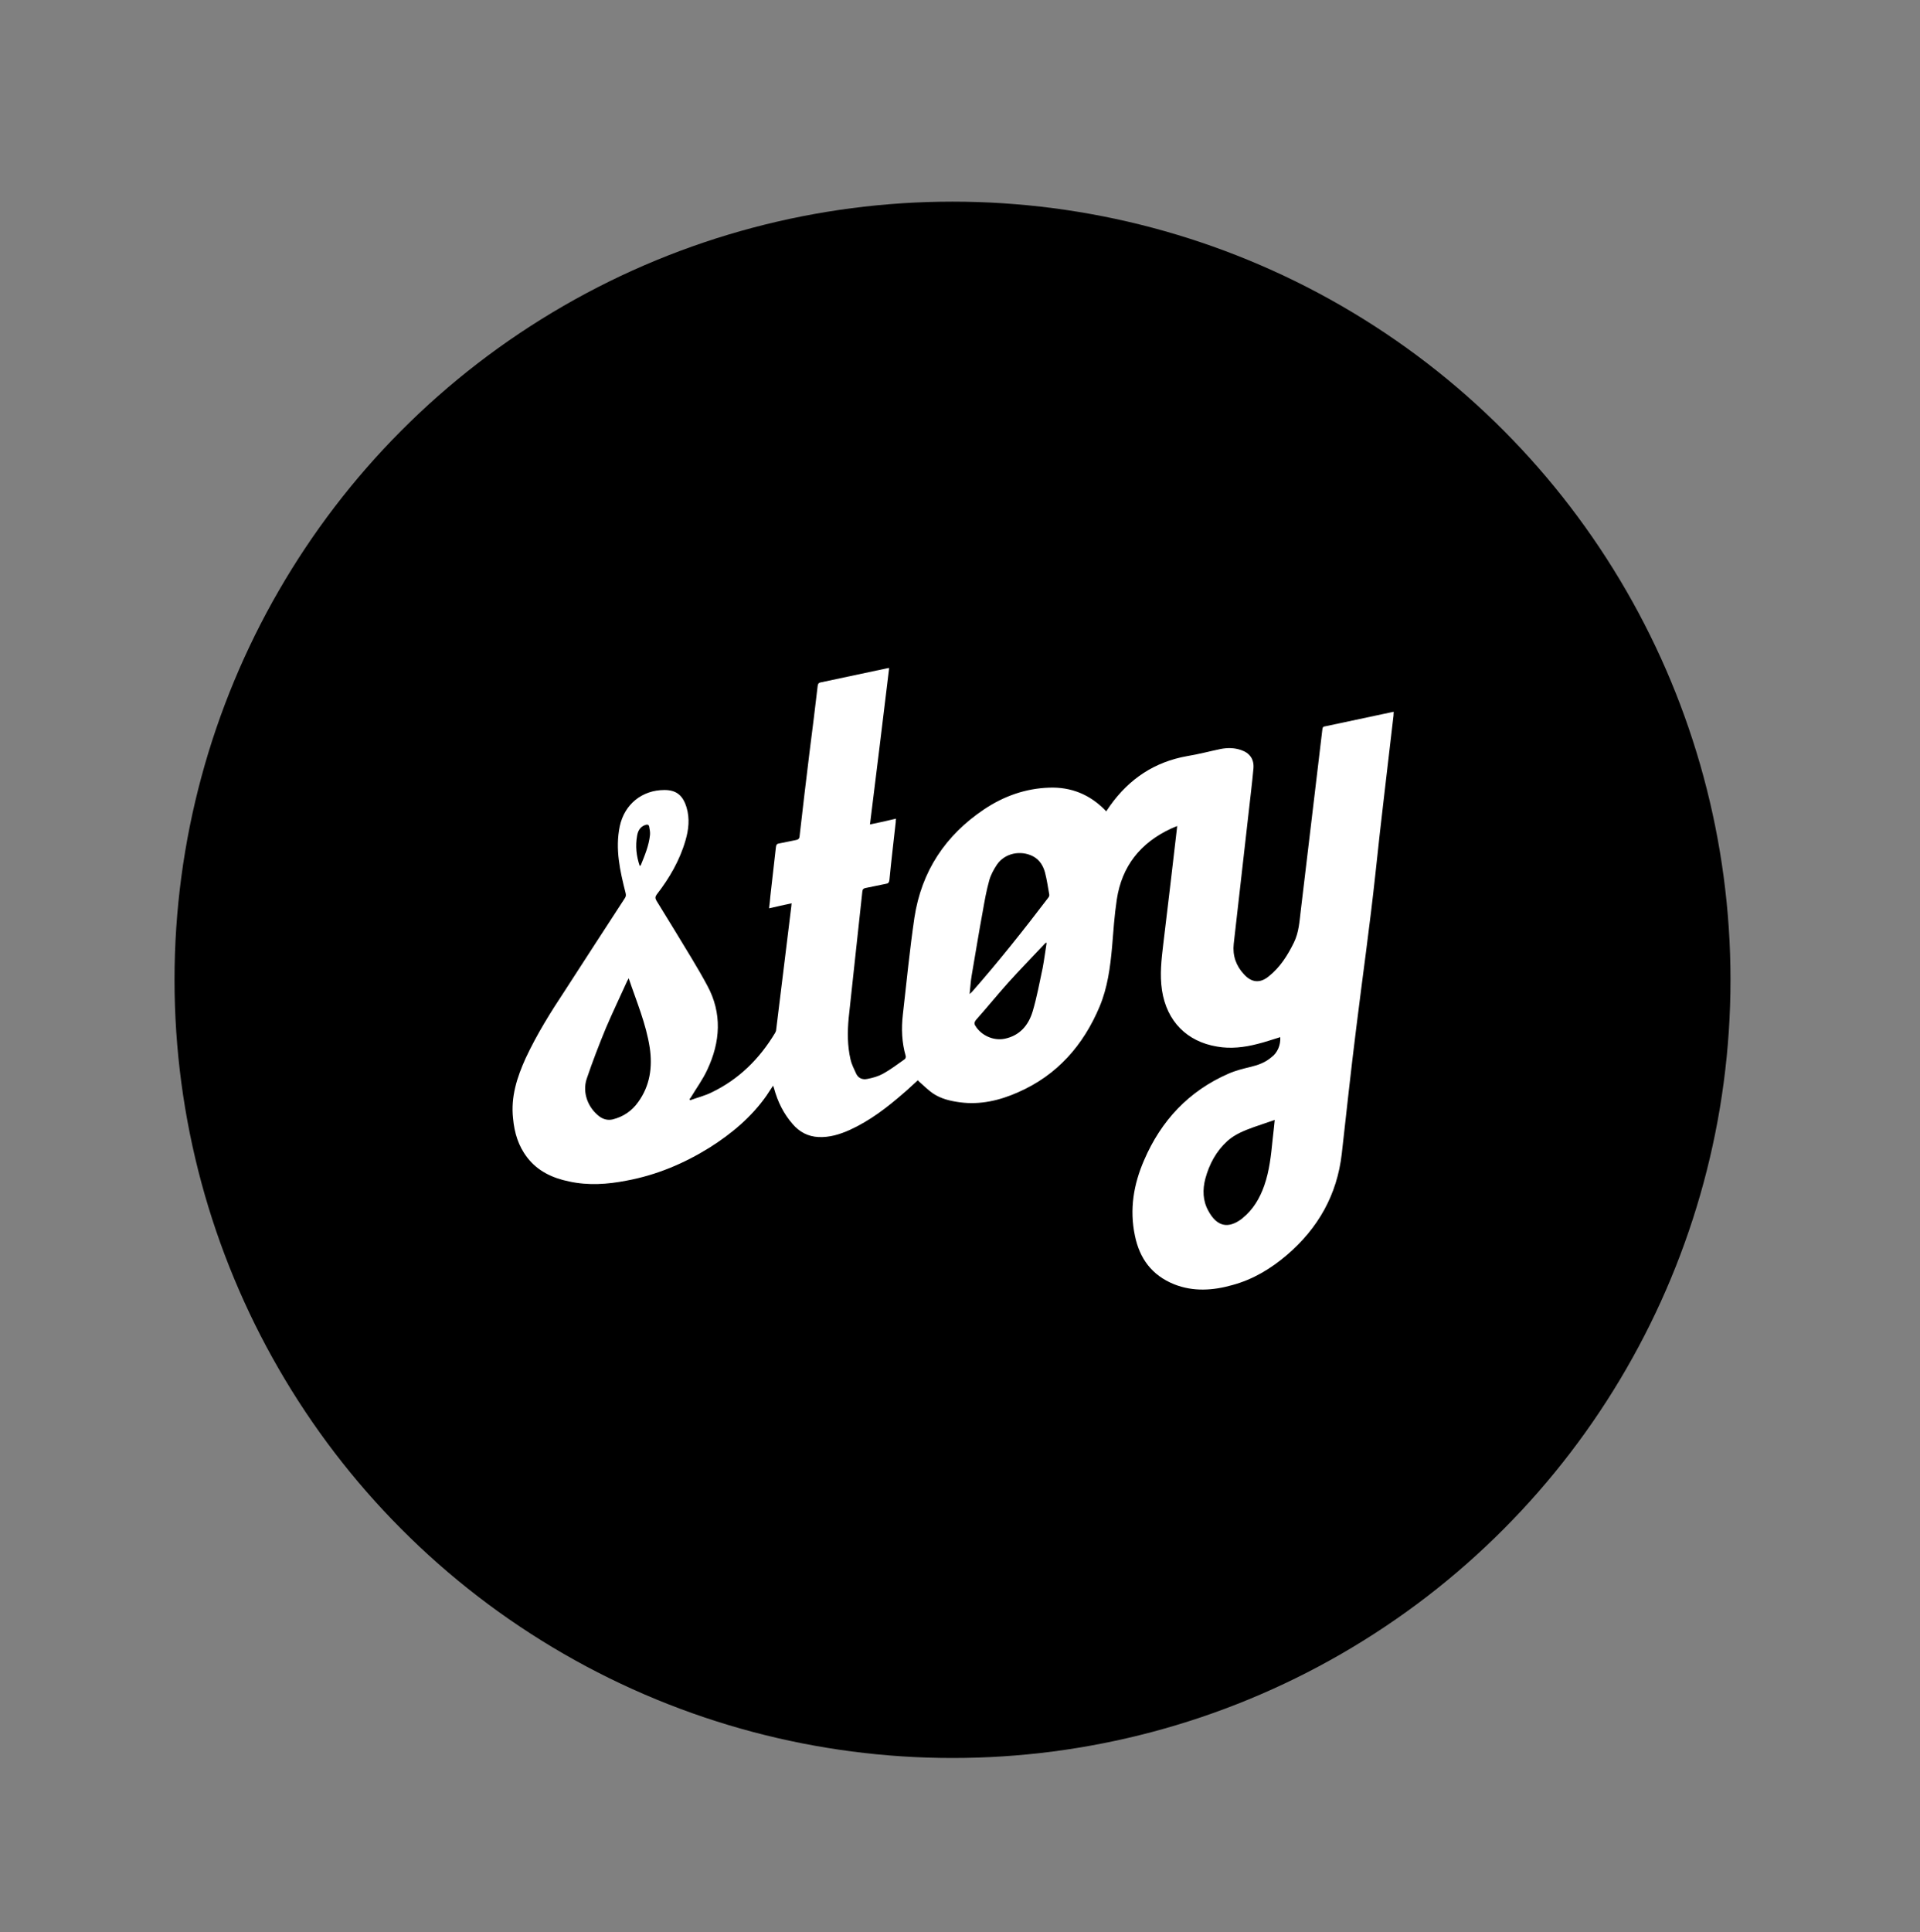 <svg version="1.1" class="logo" id="Layer_1" xmlns="http://www.w3.org/2000/svg" xmlns:xlink="http://www.w3.org/1999/xlink" x="0px" y="0px"
	 width="730.5px" height="735px" viewBox="-56.4 35.1 730.5 735" enable-background="new -56.4 35.1 730.5 735"
	 xml:space="preserve">
<rect x="-56.4" y="35.1" width="730.5" height="735" fill="#808080" stroke="none"/>
<g>
	<g class="circle">
		<circle cx="306" cy="407.8" r="296"/>
	</g>
</g>
    <path class="logoelement" fill="#FFFFFF" d="M430.7,429.6c-3,0.9-5.8,1.9-8.7,2.6c-5,1.3-10.2,1.9-15.3,1c-11.6-1.9-19.2-9.7-21-21.4
	c-0.9-6-0.2-11.8,0.5-17.7c1.8-14.7,3.5-29.4,5.2-44c0-0.2,0-0.4,0.1-0.8c-0.9,0.4-1.6,0.6-2.4,1c-11.6,5.4-18.7,14.3-20.6,27
	c-0.9,6-1.3,12-1.8,18.1c-0.7,7.7-1.7,15.3-4.7,22.5c-6.2,14.8-16.2,26.2-31.1,32.7c-7,3.1-14.3,4.8-22,3.8
	c-3.7-0.5-7.3-1.3-10.5-3.5c-1.7-1.2-3.2-2.7-4.8-4.1c-0.3-0.2-0.5-0.5-0.8-0.8c-1.8,1.6-3.5,3.3-5.3,4.8
	c-6.3,5.5-12.9,10.6-20.6,14.1c-3.8,1.7-7.7,2.9-11.9,2.7c-4-0.2-7.2-1.9-9.8-4.9c-3.5-4-5.7-8.5-7.1-13.6c-0.1-0.3-0.2-0.6-0.3-0.9
	c0,0-0.1-0.1-0.1-0.1c-0.8,1.3-1.7,2.5-2.5,3.8c-5.7,8.1-13.2,14.4-21.6,19.7c-9.8,6.1-20.3,10.5-31.7,12.6
	c-7.2,1.4-14.5,1.9-21.8,0.3c-6.3-1.3-11.9-3.9-15.9-9.1c-3.4-4.4-4.9-9.4-5.4-14.9c-0.9-8.2,1.5-15.6,4.8-22.9
	c4.2-9,9.5-17.5,15-25.8c7.6-11.7,15.1-23.4,22.7-35c0.5-0.7,0.5-1.3,0.3-2.1c-2.1-8.3-4-16.6-2.2-25.3c1.8-8.4,8.5-13.8,17-13.8
	c4.5,0,7,2,8.4,6.6c1.3,4.3,0.8,8.5-0.4,12.6c-2.2,7.6-6.1,14.3-10.9,20.5c-0.6,0.8-0.7,1.4-0.2,2.3c2.3,3.8,4.7,7.6,7,11.4
	c4.2,7,8.6,13.9,12.4,21c5.7,10.5,5,21.4,0,32c-1.7,3.7-4.2,7.1-6.3,10.6c-0.1,0.2-0.3,0.4-0.5,0.6c0.1,0.1,0.2,0.3,0.3,0.4
	c2.7-1,5.6-1.7,8.2-3c10.4-5,18.2-12.8,24.1-22.6c0.2-0.4,0.4-0.8,0.4-1.2c1.9-15.7,3.9-31.4,5.8-47.2c0-0.2,0-0.5,0.1-0.9
	c-2.9,0.6-5.6,1.2-8.6,1.9c0.2-1.7,0.4-3.2,0.5-4.7c0.7-6.2,1.4-12.3,2.1-18.5c0.1-1,0.4-1.4,1.4-1.5c2.2-0.4,4.2-0.9,6.4-1.3
	c0.8-0.2,1.1-0.5,1.2-1.3c1.2-10.7,2.5-21.4,3.8-32.1c1.1-8.4,2.1-16.8,3.1-25.2c0.1-0.6,0.2-1.1,1-1.3c8.5-1.8,16.9-3.6,25.4-5.4
	c0.2-0.1,0.4,0,0.8-0.1c-2.4,19.8-4.8,39.5-7.3,59.5c3.4-0.7,6.6-1.4,9.9-2.2c-0.1,0.5-0.1,0.9-0.1,1.3c-0.8,7.3-1.7,14.7-2.4,22
	c-0.1,1-0.5,1.4-1.4,1.5c-2.6,0.5-5.2,1.1-7.8,1.6c-0.8,0.2-1,0.5-1.1,1.3c-1.7,16-3.5,32-5.2,48.1c-0.5,5.3-0.5,10.6,0.7,15.8
	c0.4,1.8,1.3,3.5,2.1,5.3c0.8,1.8,2.4,2.5,4.3,2.1c2.1-0.4,4.2-1,6-2c2.9-1.6,5.5-3.6,8.2-5.5c0.3-0.2,0.5-0.8,0.4-1.2
	c-1.5-5.2-1.7-10.4-1.1-15.7c1.4-12.3,2.6-24.6,4.4-36.9c2.7-17.7,11.8-31.4,26.6-41.3c7.5-5,15.7-7.9,24.7-8.2
	c8.3-0.3,15.4,2.6,21.2,8.5c0.1,0.2,0.3,0.3,0.5,0.5c0.5-0.7,1-1.5,1.5-2.2c7.3-10.2,16.9-16.6,29.3-18.8c4.3-0.7,8.4-1.8,12.7-2.7
	c2.6-0.5,5.2-0.5,7.8,0.4c3.3,1.1,5,3.5,4.7,7c-0.5,5.5-1.2,11.1-1.8,16.5c-1.9,16.7-3.8,33.5-5.7,50.2c-0.5,4.5,0.9,8.4,3.9,11.6
	c2.9,3.2,6.1,3.5,9.4,0.8c4.3-3.4,7.2-8,9.6-12.9c1.9-3.9,2.1-8,2.6-12.1c2.7-22.9,5.5-45.8,8.2-68.8c0.1-0.7,0.1-1.2,1-1.3
	c8.5-1.8,17-3.6,25.4-5.4c0.2-0.1,0.4-0.1,0.8-0.1c-0.1,0.5-0.1,0.9-0.1,1.3c-2.3,20.1-4.8,40.2-6.9,60.3
	c-2.1,19.6-4.9,39.2-7.3,58.7c-2,15.9-3.7,31.8-5.5,47.8c-1.8,15.6-9,28.3-20.9,38.5c-6.1,5.2-12.9,9.3-20.7,11.4
	c-7.4,2.1-14.9,2.6-22.2-0.3c-8.4-3.4-13.1-9.7-14.9-18.5c-2.1-10-0.5-19.5,3.5-28.7c6.5-15.1,17-26.3,32.1-32.9
	c2.7-1.2,5.6-1.9,8.5-2.6c2.9-0.7,5.6-1.7,7.9-3.7C429.6,435.6,430.9,432.6,430.7,429.6z M182.8,407.2c-0.2,0.5-0.4,0.7-0.5,0.9
	c-2.7,6-5.6,12-8.2,18.1c-2.6,6.3-5.1,12.8-7.3,19.3c-1.7,5.2,0.5,11,4.9,14.3c1.5,1.1,3.2,1.5,5,1.1c4-1,7.3-3.2,9.7-6.6
	c4.5-6.2,5.5-13.3,4.4-20.7C189.4,424.5,185.8,416.1,182.8,407.2z M312.5,413.2c0.5-0.4,0.7-0.6,0.9-0.8
	c10.2-11.6,19.7-23.6,29-35.8c0.3-0.3,0.5-0.9,0.4-1.3c-0.5-2.8-0.9-5.6-1.6-8.3c-0.7-2.6-2.1-4.9-4.6-6.2
	c-4.7-2.4-10.7-1.2-13.7,3.2c-1.2,1.8-2.3,3.8-2.9,5.9c-1.1,3.9-1.8,7.9-2.5,11.9c-1.5,8.1-2.8,16.2-4.2,24.3
	C312.9,408.4,312.8,410.6,312.5,413.2z M428.6,461.1c-2.8,1-5.4,1.8-7.9,2.7c-3.6,1.3-7.2,2.7-10.1,5.3c-4.3,3.9-6.9,8.8-8.4,14.3
	c-1.1,4.2-1,8.4,1.1,12.2c3.3,6.2,7.7,7,12.9,3c0,0,0.1-0.1,0.1-0.1c4.1-3.3,6.6-7.6,8.3-12.4c2-5.7,2.6-11.6,3.2-17.6
	C428.1,466.2,428.3,463.8,428.6,461.1z M341.8,393.8c-0.1-0.1-0.2-0.1-0.3-0.1c-0.4,0.3-0.7,0.7-1,1c-4.5,4.8-9.1,9.5-13.5,14.4
	c-4.1,4.6-8,9.4-12.1,14c-0.6,0.8-0.7,1.4-0.2,2.2c2.2,3.6,6.8,5.8,11.2,4.9c5.7-1.2,9-5.1,10.6-10.4c1.6-5.4,2.6-10.9,3.8-16.5
	C340.9,400.1,341.3,396.9,341.8,393.8z M187,364.5c0.2-0.2,0.3-0.2,0.4-0.3c1.5-3.7,3.1-7.5,3.5-11.5c0.1-1-0.1-2.1-0.3-3.1
	c-0.1-0.8-0.7-1-1.5-0.7c-2,0.7-2.8,2.3-3.1,4.1C185.3,356.9,185.7,360.7,187,364.5z"/>
</svg>
